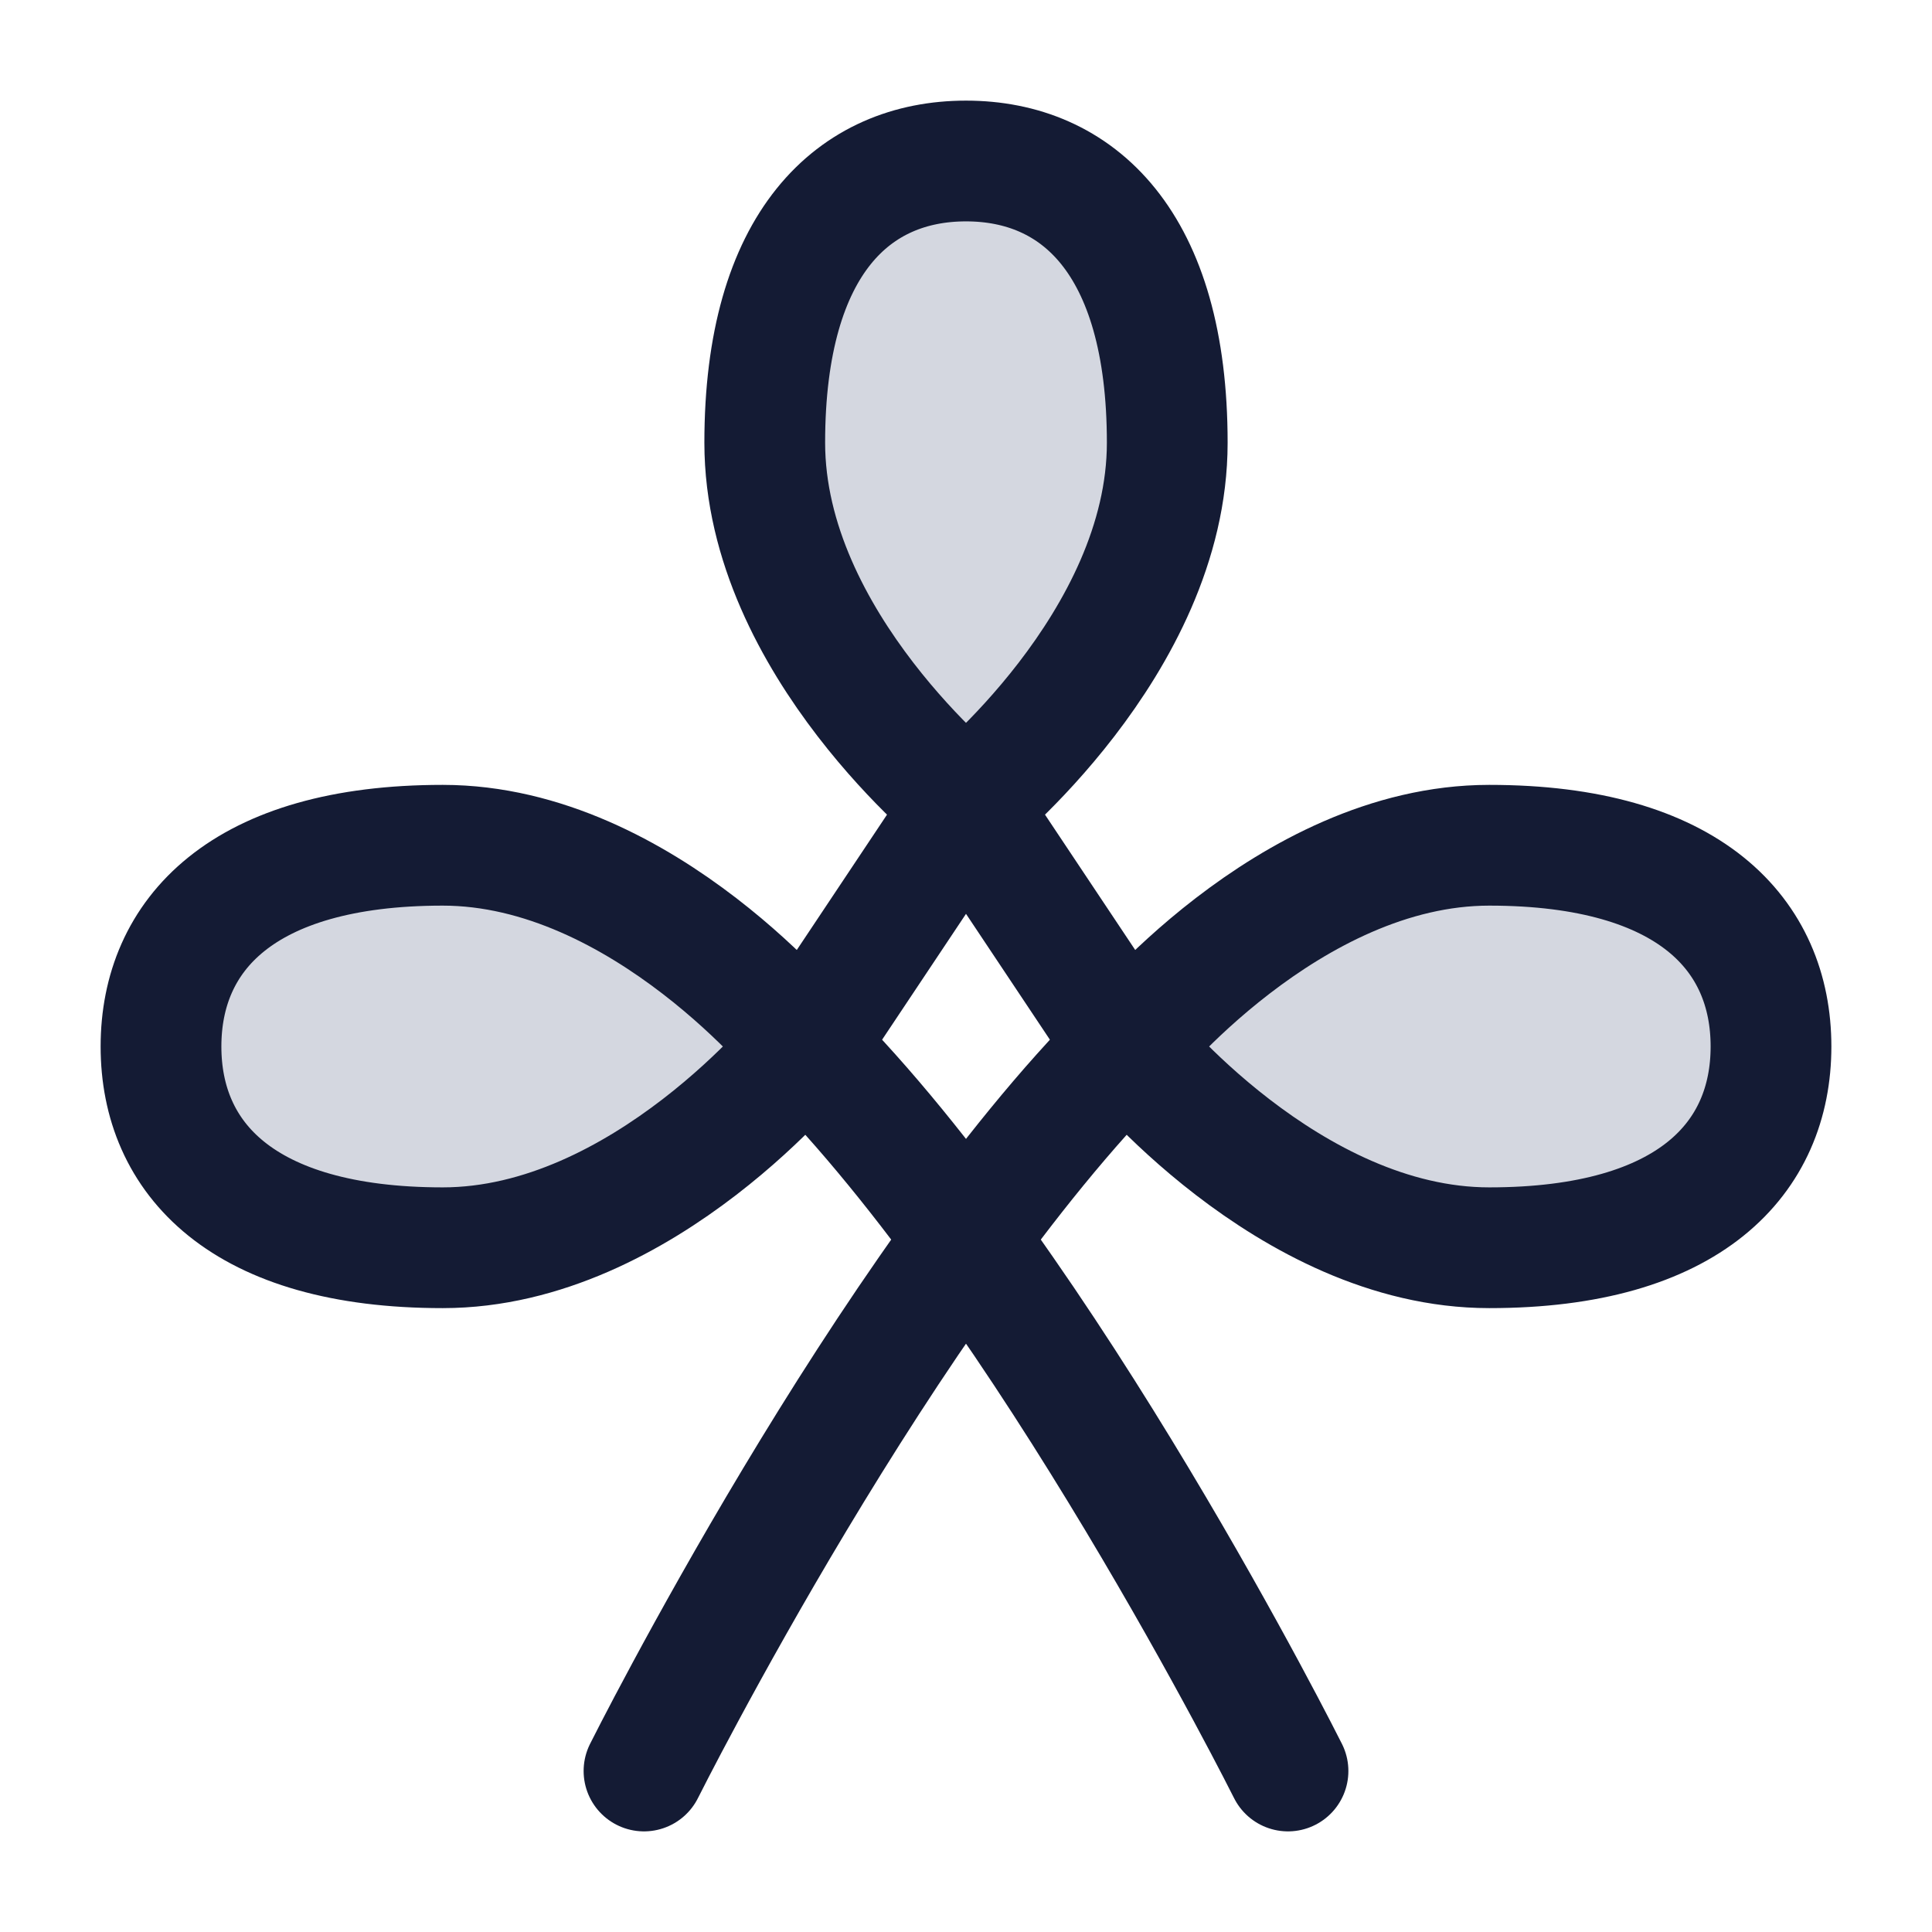 <svg width="24" height="24" viewBox="0 0 24 24" fill="none" xmlns="http://www.w3.org/2000/svg">
<path d="M14 13L12 10L10 13" stroke="#141B34" stroke-width="1.5" stroke-linecap="round" stroke-linejoin="round"/>
<path d="M14.5 5.5C14.5 8 12 10 12 10C12 10 9.5 8 9.5 5.5C9.5 3 10.619 2 12 2C13.381 2 14.5 3 14.5 5.5Z" fill="#D4D7E0"/>
<path d="M18.5 15.5C16 15.5 14 13 14 13C14 13 16 10.5 18.5 10.5C21 10.5 22 11.619 22 13C22 14.381 21 15.5 18.5 15.5Z" fill="#D4D7E0"/>
<path d="M5.5 15.5C8 15.5 10 13 10 13C10 13 8 10.5 5.5 10.5C3 10.5 2 11.619 2 13C2 14.381 3 15.5 5.5 15.5Z" fill="#D4D7E0"/>
<path d="M14.5 5.5C14.5 8 12 10 12 10C12 10 9.5 8 9.5 5.5C9.5 3 10.619 2 12 2C13.381 2 14.5 3 14.5 5.5Z" stroke="#141B34" stroke-width="1.5" stroke-linejoin="round"/>
<path d="M18.5 15.5C16 15.5 14 13 14 13C14 13 16 10.5 18.5 10.5C21 10.5 22 11.619 22 13C22 14.381 21 15.5 18.5 15.5Z" stroke="#141B34" stroke-width="1.5" stroke-linejoin="round"/>
<path d="M5.5 15.5C8 15.5 10 13 10 13C10 13 8 10.5 5.5 10.5C3 10.5 2 11.619 2 13C2 14.381 3 15.5 5.5 15.5Z" stroke="#141B34" stroke-width="1.5" stroke-linejoin="round"/>
<path d="M16 22C16 22 13 16 10 13" stroke="#141B34" stroke-width="1.5" stroke-linecap="round" stroke-linejoin="round"/>
<path d="M8 22C8 22 11 16 14 13" stroke="#141B34" stroke-width="1.5" stroke-linecap="round" stroke-linejoin="round"/>
</svg>
